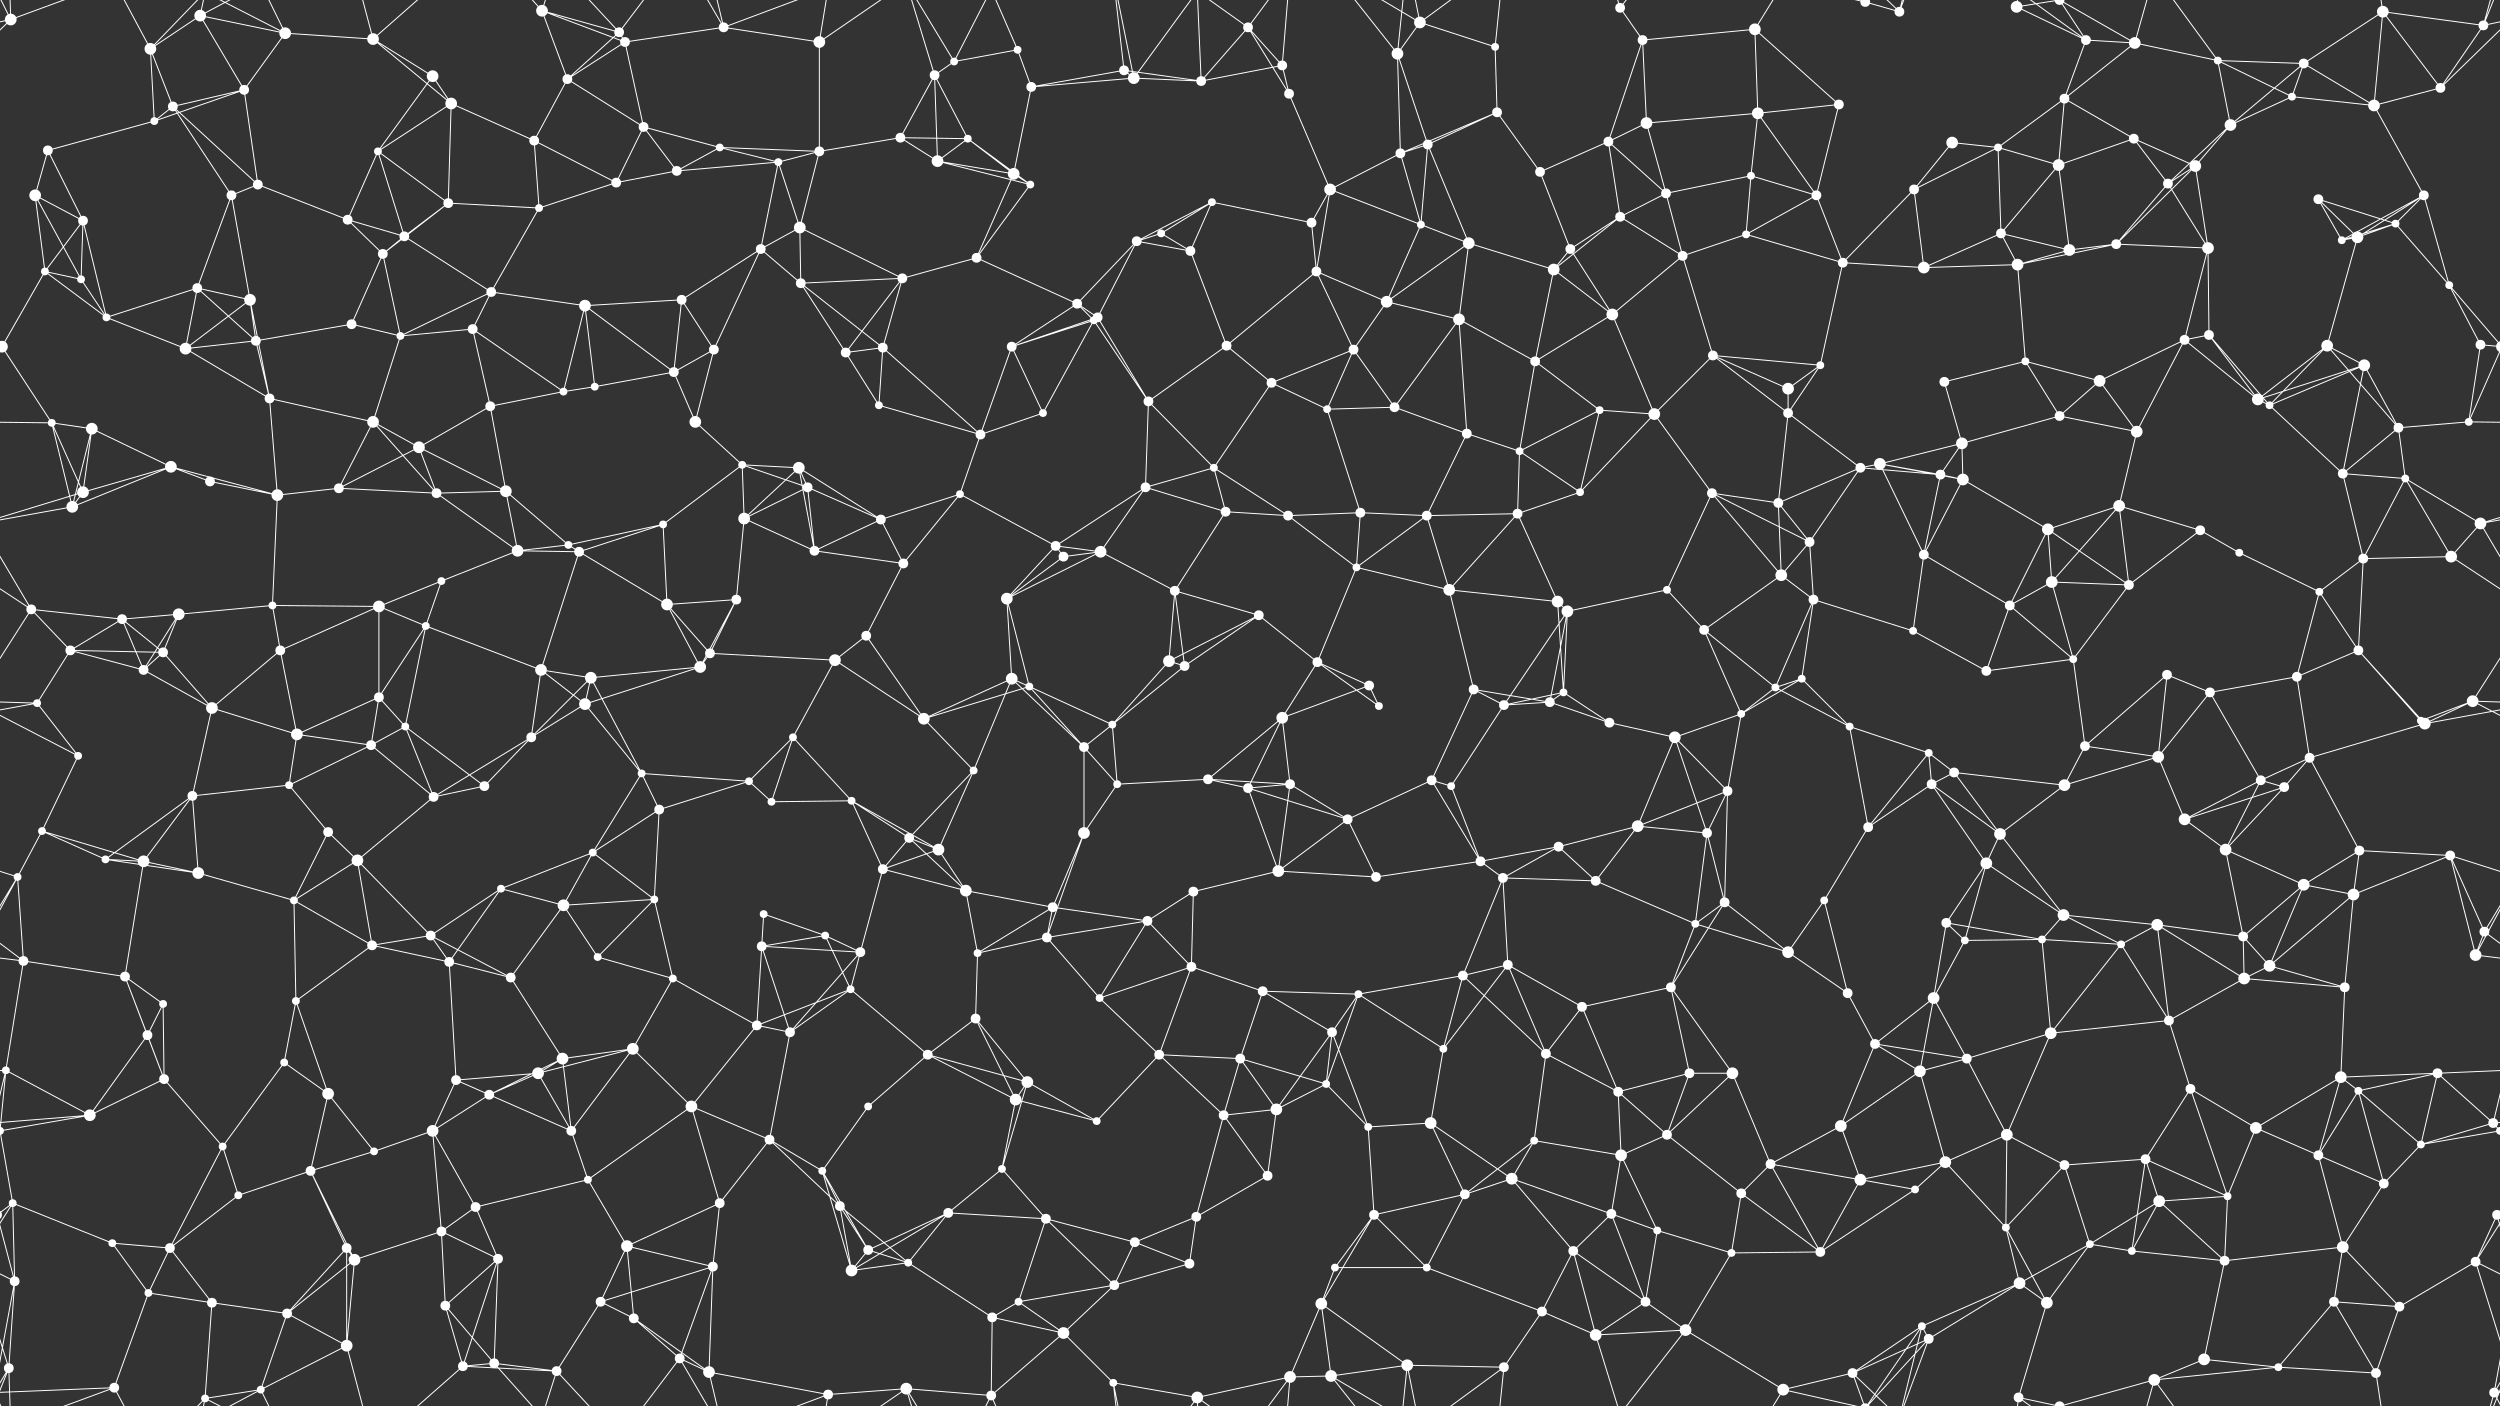 <svg xmlns="http://www.w3.org/2000/svg" width="2560" height="1440" fill="#fff"><rect width="100%" height="100%" fill="#333333" stroke="none"/><circle cx="11" cy="20" r="6"/><circle cx="154" cy="50" r="6"/><circle cx="205" cy="16" r="6"/><circle cx="292" cy="34" r="6"/><circle cx="382" cy="40" r="6"/><circle cx="443" cy="78" r="6"/><circle cx="555" cy="11" r="6"/><circle cx="634" cy="33" r="5"/><circle cx="640" cy="43" r="5"/><circle cx="741" cy="28" r="5"/><circle cx="839" cy="43" r="6"/><circle cx="957" cy="77" r="5"/><circle cx="977" cy="63" r="4"/><circle cx="1042" cy="51" r="4"/><circle cx="1151" cy="72" r="5"/><circle cx="1278" cy="28" r="5"/><circle cx="1313" cy="67" r="5"/><circle cx="1431" cy="55" r="6"/><circle cx="1454" cy="23" r="6"/><circle cx="1531" cy="48" r="4"/><circle cx="1659" cy="8" r="5"/><circle cx="1682" cy="41" r="5"/><circle cx="1797" cy="30" r="6"/><circle cx="1910" cy="2" r="5"/><circle cx="1910" cy="1442" r="5"/><circle cx="1945" cy="12" r="5"/><circle cx="2065" cy="7" r="6"/><circle cx="2136" cy="41" r="5"/><circle cx="2186" cy="44" r="6"/><circle cx="2271" cy="62" r="4"/><circle cx="2359" cy="65" r="5"/><circle cx="2440" cy="12" r="6"/><circle cx="2543" cy="26" r="5"/><circle cx="49" cy="154" r="5"/><circle cx="158" cy="124" r="4"/><circle cx="177" cy="109" r="5"/><circle cx="250" cy="92" r="5"/><circle cx="387" cy="155" r="4"/><circle cx="462" cy="106" r="6"/><circle cx="547" cy="144" r="5"/><circle cx="581" cy="81" r="5"/><circle cx="659" cy="130" r="5"/><circle cx="737" cy="151" r="4"/><circle cx="839" cy="155" r="5"/><circle cx="922" cy="141" r="5"/><circle cx="991" cy="142" r="4"/><circle cx="1056" cy="89" r="5"/><circle cx="1161" cy="80" r="6"/><circle cx="1230" cy="83" r="5"/><circle cx="1320" cy="96" r="5"/><circle cx="1434" cy="157" r="5"/><circle cx="1462" cy="148" r="5"/><circle cx="1533" cy="115" r="5"/><circle cx="1647" cy="145" r="5"/><circle cx="1686" cy="126" r="6"/><circle cx="1800" cy="116" r="6"/><circle cx="1883" cy="107" r="5"/><circle cx="1999" cy="146" r="6"/><circle cx="2046" cy="151" r="4"/><circle cx="2114" cy="101" r="5"/><circle cx="2185" cy="142" r="5"/><circle cx="2284" cy="128" r="6"/><circle cx="2347" cy="99" r="4"/><circle cx="2431" cy="108" r="6"/><circle cx="2499" cy="90" r="5"/><circle cx="36" cy="200" r="6"/><circle cx="85" cy="226" r="5"/><circle cx="237" cy="200" r="5"/><circle cx="264" cy="189" r="5"/><circle cx="356" cy="225" r="5"/><circle cx="459" cy="208" r="5"/><circle cx="552" cy="213" r="4"/><circle cx="631" cy="187" r="5"/><circle cx="693" cy="175" r="5"/><circle cx="797" cy="166" r="4"/><circle cx="819" cy="233" r="6"/><circle cx="960" cy="165" r="6"/><circle cx="1038" cy="178" r="6"/><circle cx="1055" cy="189" r="4"/><circle cx="1189" cy="239" r="4"/><circle cx="1241" cy="207" r="4"/><circle cx="1343" cy="228" r="5"/><circle cx="1362" cy="194" r="6"/><circle cx="1455" cy="230" r="4"/><circle cx="1577" cy="176" r="5"/><circle cx="1659" cy="222" r="5"/><circle cx="1706" cy="198" r="5"/><circle cx="1793" cy="180" r="4"/><circle cx="1860" cy="200" r="5"/><circle cx="1960" cy="194" r="5"/><circle cx="2049" cy="239" r="5"/><circle cx="2108" cy="169" r="6"/><circle cx="2220" cy="188" r="5"/><circle cx="2248" cy="170" r="6"/><circle cx="2374" cy="204" r="5"/><circle cx="2453" cy="229" r="4"/><circle cx="2482" cy="200" r="5"/><circle cx="46" cy="278" r="4"/><circle cx="83" cy="286" r="4"/><circle cx="202" cy="295" r="5"/><circle cx="256" cy="307" r="6"/><circle cx="392" cy="260" r="5"/><circle cx="414" cy="242" r="5"/><circle cx="503" cy="299" r="5"/><circle cx="599" cy="313" r="6"/><circle cx="698" cy="307" r="5"/><circle cx="779" cy="255" r="5"/><circle cx="820" cy="290" r="5"/><circle cx="924" cy="285" r="5"/><circle cx="1000" cy="264" r="5"/><circle cx="1103" cy="311" r="5"/><circle cx="1164" cy="247" r="5"/><circle cx="1219" cy="257" r="5"/><circle cx="1348" cy="278" r="5"/><circle cx="1420" cy="309" r="6"/><circle cx="1504" cy="249" r="6"/><circle cx="1591" cy="276" r="6"/><circle cx="1608" cy="255" r="5"/><circle cx="1723" cy="262" r="5"/><circle cx="1788" cy="240" r="4"/><circle cx="1887" cy="269" r="5"/><circle cx="1970" cy="274" r="6"/><circle cx="2066" cy="271" r="6"/><circle cx="2119" cy="256" r="6"/><circle cx="2167" cy="250" r="5"/><circle cx="2261" cy="254" r="6"/><circle cx="2398" cy="246" r="4"/><circle cx="2414" cy="243" r="6"/><circle cx="2508" cy="292" r="4"/><circle cx="2" cy="355" r="6"/><circle cx="2562" cy="355" r="6"/><circle cx="109" cy="325" r="4"/><circle cx="190" cy="357" r="6"/><circle cx="262" cy="349" r="5"/><circle cx="360" cy="332" r="5"/><circle cx="410" cy="344" r="4"/><circle cx="484" cy="337" r="5"/><circle cx="609" cy="396" r="4"/><circle cx="690" cy="381" r="5"/><circle cx="731" cy="358" r="5"/><circle cx="866" cy="361" r="5"/><circle cx="904" cy="356" r="5"/><circle cx="1036" cy="355" r="5"/><circle cx="1120" cy="328" r="4"/><circle cx="1124" cy="325" r="5"/><circle cx="1256" cy="354" r="5"/><circle cx="1302" cy="392" r="5"/><circle cx="1386" cy="358" r="5"/><circle cx="1494" cy="327" r="6"/><circle cx="1572" cy="370" r="5"/><circle cx="1651" cy="322" r="6"/><circle cx="1754" cy="364" r="5"/><circle cx="1831" cy="398" r="6"/><circle cx="1864" cy="374" r="4"/><circle cx="1991" cy="391" r="5"/><circle cx="2074" cy="370" r="4"/><circle cx="2150" cy="390" r="6"/><circle cx="2237" cy="348" r="5"/><circle cx="2262" cy="343" r="5"/><circle cx="2383" cy="354" r="6"/><circle cx="2421" cy="374" r="6"/><circle cx="2540" cy="353" r="5"/><circle cx="53" cy="433" r="4"/><circle cx="94" cy="439" r="6"/><circle cx="175" cy="478" r="6"/><circle cx="276" cy="408" r="5"/><circle cx="382" cy="432" r="6"/><circle cx="429" cy="458" r="6"/><circle cx="502" cy="416" r="5"/><circle cx="577" cy="401" r="4"/><circle cx="712" cy="432" r="6"/><circle cx="760" cy="476" r="4"/><circle cx="818" cy="479" r="6"/><circle cx="900" cy="415" r="4"/><circle cx="1004" cy="445" r="5"/><circle cx="1068" cy="423" r="4"/><circle cx="1176" cy="411" r="5"/><circle cx="1243" cy="479" r="4"/><circle cx="1359" cy="419" r="4"/><circle cx="1428" cy="417" r="5"/><circle cx="1502" cy="444" r="5"/><circle cx="1556" cy="462" r="4"/><circle cx="1638" cy="420" r="4"/><circle cx="1694" cy="424" r="6"/><circle cx="1831" cy="423" r="5"/><circle cx="1905" cy="479" r="5"/><circle cx="1925" cy="475" r="6"/><circle cx="2009" cy="454" r="6"/><circle cx="2109" cy="426" r="5"/><circle cx="2188" cy="442" r="6"/><circle cx="2312" cy="409" r="6"/><circle cx="2324" cy="415" r="4"/><circle cx="2456" cy="438" r="5"/><circle cx="2528" cy="432" r="4"/><circle cx="74" cy="519" r="6"/><circle cx="85" cy="504" r="6"/><circle cx="215" cy="493" r="5"/><circle cx="284" cy="507" r="6"/><circle cx="347" cy="500" r="5"/><circle cx="447" cy="505" r="5"/><circle cx="518" cy="503" r="6"/><circle cx="582" cy="558" r="4"/><circle cx="679" cy="537" r="4"/><circle cx="762" cy="531" r="6"/><circle cx="827" cy="499" r="5"/><circle cx="902" cy="532" r="5"/><circle cx="983" cy="506" r="4"/><circle cx="1081" cy="559" r="5"/><circle cx="1173" cy="499" r="5"/><circle cx="1255" cy="524" r="5"/><circle cx="1319" cy="528" r="5"/><circle cx="1393" cy="525" r="5"/><circle cx="1461" cy="528" r="5"/><circle cx="1554" cy="526" r="5"/><circle cx="1618" cy="504" r="4"/><circle cx="1753" cy="505" r="5"/><circle cx="1821" cy="515" r="5"/><circle cx="1853" cy="555" r="5"/><circle cx="1987" cy="486" r="5"/><circle cx="2010" cy="491" r="6"/><circle cx="2097" cy="542" r="6"/><circle cx="2170" cy="518" r="6"/><circle cx="2253" cy="543" r="5"/><circle cx="2399" cy="485" r="5"/><circle cx="2463" cy="490" r="4"/><circle cx="2540" cy="536" r="6"/><circle cx="32" cy="624" r="5"/><circle cx="125" cy="634" r="5"/><circle cx="183" cy="629" r="6"/><circle cx="279" cy="620" r="4"/><circle cx="388" cy="621" r="6"/><circle cx="452" cy="595" r="4"/><circle cx="530" cy="564" r="6"/><circle cx="593" cy="565" r="5"/><circle cx="683" cy="619" r="6"/><circle cx="754" cy="614" r="5"/><circle cx="834" cy="564" r="5"/><circle cx="925" cy="577" r="5"/><circle cx="1031" cy="613" r="6"/><circle cx="1089" cy="570" r="5"/><circle cx="1127" cy="565" r="6"/><circle cx="1203" cy="605" r="5"/><circle cx="1289" cy="630" r="5"/><circle cx="1389" cy="581" r="4"/><circle cx="1484" cy="604" r="6"/><circle cx="1595" cy="616" r="6"/><circle cx="1605" cy="626" r="6"/><circle cx="1707" cy="604" r="4"/><circle cx="1824" cy="589" r="6"/><circle cx="1857" cy="614" r="5"/><circle cx="1970" cy="568" r="5"/><circle cx="2058" cy="620" r="5"/><circle cx="2101" cy="596" r="6"/><circle cx="2180" cy="599" r="5"/><circle cx="2293" cy="566" r="4"/><circle cx="2375" cy="606" r="4"/><circle cx="2420" cy="572" r="5"/><circle cx="2510" cy="570" r="6"/><circle cx="72" cy="666" r="5"/><circle cx="147" cy="686" r="5"/><circle cx="167" cy="668" r="5"/><circle cx="287" cy="666" r="5"/><circle cx="388" cy="714" r="5"/><circle cx="436" cy="641" r="4"/><circle cx="554" cy="686" r="6"/><circle cx="605" cy="694" r="6"/><circle cx="717" cy="683" r="6"/><circle cx="727" cy="669" r="5"/><circle cx="855" cy="676" r="6"/><circle cx="887" cy="651" r="5"/><circle cx="1036" cy="695" r="6"/><circle cx="1054" cy="703" r="4"/><circle cx="1197" cy="677" r="6"/><circle cx="1213" cy="682" r="5"/><circle cx="1349" cy="678" r="5"/><circle cx="1402" cy="702" r="5"/><circle cx="1509" cy="706" r="5"/><circle cx="1587" cy="719" r="5"/><circle cx="1601" cy="709" r="4"/><circle cx="1745" cy="645" r="5"/><circle cx="1818" cy="704" r="4"/><circle cx="1845" cy="695" r="4"/><circle cx="1959" cy="646" r="4"/><circle cx="2034" cy="687" r="5"/><circle cx="2123" cy="675" r="4"/><circle cx="2219" cy="691" r="5"/><circle cx="2263" cy="709" r="5"/><circle cx="2352" cy="693" r="5"/><circle cx="2415" cy="666" r="5"/><circle cx="2532" cy="718" r="6"/><circle cx="38" cy="720" r="4"/><circle cx="80" cy="774" r="4"/><circle cx="217" cy="725" r="6"/><circle cx="304" cy="752" r="6"/><circle cx="380" cy="763" r="5"/><circle cx="415" cy="744" r="4"/><circle cx="544" cy="755" r="5"/><circle cx="599" cy="721" r="6"/><circle cx="657" cy="792" r="4"/><circle cx="767" cy="800" r="4"/><circle cx="812" cy="755" r="4"/><circle cx="946" cy="736" r="6"/><circle cx="997" cy="789" r="4"/><circle cx="1110" cy="765" r="5"/><circle cx="1139" cy="742" r="4"/><circle cx="1237" cy="798" r="5"/><circle cx="1313" cy="735" r="6"/><circle cx="1412" cy="723" r="4"/><circle cx="1466" cy="799" r="5"/><circle cx="1540" cy="722" r="5"/><circle cx="1648" cy="740" r="5"/><circle cx="1715" cy="755" r="6"/><circle cx="1783" cy="731" r="4"/><circle cx="1894" cy="744" r="4"/><circle cx="1975" cy="771" r="4"/><circle cx="2001" cy="791" r="5"/><circle cx="2135" cy="764" r="5"/><circle cx="2210" cy="775" r="6"/><circle cx="2315" cy="799" r="5"/><circle cx="2365" cy="776" r="5"/><circle cx="2479" cy="738" r="4"/><circle cx="2483" cy="741" r="6"/><circle cx="43" cy="851" r="4"/><circle cx="108" cy="880" r="4"/><circle cx="197" cy="815" r="5"/><circle cx="296" cy="804" r="4"/><circle cx="336" cy="852" r="5"/><circle cx="444" cy="816" r="5"/><circle cx="496" cy="805" r="5"/><circle cx="607" cy="873" r="4"/><circle cx="675" cy="829" r="5"/><circle cx="790" cy="821" r="4"/><circle cx="872" cy="820" r="4"/><circle cx="931" cy="858" r="5"/><circle cx="961" cy="870" r="6"/><circle cx="1110" cy="853" r="6"/><circle cx="1144" cy="803" r="4"/><circle cx="1278" cy="807" r="5"/><circle cx="1321" cy="803" r="5"/><circle cx="1380" cy="839" r="5"/><circle cx="1486" cy="805" r="4"/><circle cx="1596" cy="867" r="5"/><circle cx="1677" cy="846" r="6"/><circle cx="1748" cy="853" r="5"/><circle cx="1769" cy="810" r="5"/><circle cx="1913" cy="847" r="5"/><circle cx="1978" cy="803" r="5"/><circle cx="2048" cy="854" r="6"/><circle cx="2114" cy="804" r="6"/><circle cx="2237" cy="839" r="6"/><circle cx="2279" cy="870" r="6"/><circle cx="2339" cy="806" r="5"/><circle cx="2416" cy="871" r="5"/><circle cx="2509" cy="876" r="5"/><circle cx="18" cy="898" r="4"/><circle cx="147" cy="882" r="6"/><circle cx="203" cy="894" r="6"/><circle cx="301" cy="922" r="4"/><circle cx="366" cy="881" r="6"/><circle cx="441" cy="958" r="5"/><circle cx="513" cy="910" r="4"/><circle cx="577" cy="927" r="6"/><circle cx="670" cy="921" r="4"/><circle cx="782" cy="936" r="4"/><circle cx="845" cy="958" r="4"/><circle cx="904" cy="890" r="5"/><circle cx="989" cy="912" r="6"/><circle cx="1078" cy="929" r="5"/><circle cx="1175" cy="943" r="5"/><circle cx="1222" cy="913" r="5"/><circle cx="1309" cy="892" r="6"/><circle cx="1409" cy="898" r="5"/><circle cx="1516" cy="882" r="5"/><circle cx="1539" cy="899" r="5"/><circle cx="1634" cy="902" r="5"/><circle cx="1736" cy="946" r="4"/><circle cx="1766" cy="924" r="5"/><circle cx="1868" cy="922" r="4"/><circle cx="1993" cy="945" r="5"/><circle cx="2034" cy="884" r="6"/><circle cx="2113" cy="937" r="6"/><circle cx="2209" cy="947" r="6"/><circle cx="2297" cy="959" r="5"/><circle cx="2359" cy="906" r="6"/><circle cx="2410" cy="916" r="6"/><circle cx="2544" cy="954" r="5"/><circle cx="24" cy="984" r="5"/><circle cx="128" cy="1000" r="5"/><circle cx="167" cy="1028" r="4"/><circle cx="303" cy="1025" r="4"/><circle cx="381" cy="968" r="5"/><circle cx="460" cy="985" r="5"/><circle cx="523" cy="1001" r="5"/><circle cx="612" cy="980" r="4"/><circle cx="689" cy="1002" r="4"/><circle cx="780" cy="969" r="5"/><circle cx="871" cy="1013" r="4"/><circle cx="881" cy="975" r="5"/><circle cx="1001" cy="976" r="4"/><circle cx="1072" cy="960" r="5"/><circle cx="1126" cy="1022" r="4"/><circle cx="1220" cy="990" r="5"/><circle cx="1293" cy="1015" r="5"/><circle cx="1391" cy="1018" r="4"/><circle cx="1498" cy="999" r="5"/><circle cx="1544" cy="988" r="5"/><circle cx="1620" cy="1031" r="5"/><circle cx="1711" cy="1011" r="5"/><circle cx="1831" cy="975" r="6"/><circle cx="1892" cy="1017" r="5"/><circle cx="1980" cy="1022" r="6"/><circle cx="2012" cy="963" r="4"/><circle cx="2091" cy="962" r="4"/><circle cx="2172" cy="967" r="4"/><circle cx="2298" cy="1002" r="6"/><circle cx="2324" cy="989" r="6"/><circle cx="2401" cy="1011" r="5"/><circle cx="2535" cy="978" r="6"/><circle cx="6" cy="1096" r="4"/><circle cx="151" cy="1060" r="5"/><circle cx="168" cy="1105" r="5"/><circle cx="291" cy="1088" r="4"/><circle cx="336" cy="1120" r="6"/><circle cx="467" cy="1106" r="5"/><circle cx="551" cy="1099" r="6"/><circle cx="576" cy="1084" r="6"/><circle cx="648" cy="1074" r="6"/><circle cx="775" cy="1050" r="5"/><circle cx="809" cy="1057" r="5"/><circle cx="950" cy="1080" r="5"/><circle cx="999" cy="1043" r="5"/><circle cx="1052" cy="1108" r="6"/><circle cx="1187" cy="1080" r="5"/><circle cx="1270" cy="1084" r="5"/><circle cx="1358" cy="1110" r="4"/><circle cx="1364" cy="1057" r="5"/><circle cx="1478" cy="1074" r="4"/><circle cx="1583" cy="1079" r="5"/><circle cx="1657" cy="1118" r="5"/><circle cx="1730" cy="1099" r="5"/><circle cx="1774" cy="1099" r="6"/><circle cx="1920" cy="1069" r="5"/><circle cx="1966" cy="1097" r="6"/><circle cx="2014" cy="1084" r="5"/><circle cx="2100" cy="1058" r="6"/><circle cx="2221" cy="1045" r="5"/><circle cx="2243" cy="1115" r="5"/><circle cx="2397" cy="1103" r="6"/><circle cx="2415" cy="1117" r="4"/><circle cx="2496" cy="1099" r="5"/><circle cx="0" cy="1158" r="4"/><circle cx="2560" cy="1158" r="4"/><circle cx="92" cy="1142" r="6"/><circle cx="228" cy="1174" r="4"/><circle cx="318" cy="1199" r="5"/><circle cx="383" cy="1179" r="4"/><circle cx="443" cy="1158" r="6"/><circle cx="501" cy="1121" r="5"/><circle cx="585" cy="1158" r="5"/><circle cx="708" cy="1133" r="6"/><circle cx="788" cy="1167" r="5"/><circle cx="842" cy="1199" r="4"/><circle cx="889" cy="1133" r="4"/><circle cx="1026" cy="1197" r="4"/><circle cx="1040" cy="1126" r="6"/><circle cx="1123" cy="1148" r="4"/><circle cx="1253" cy="1142" r="5"/><circle cx="1307" cy="1136" r="6"/><circle cx="1401" cy="1154" r="4"/><circle cx="1465" cy="1150" r="6"/><circle cx="1571" cy="1168" r="4"/><circle cx="1660" cy="1183" r="6"/><circle cx="1707" cy="1162" r="5"/><circle cx="1813" cy="1192" r="5"/><circle cx="1885" cy="1153" r="6"/><circle cx="1992" cy="1190" r="6"/><circle cx="2055" cy="1162" r="6"/><circle cx="2114" cy="1193" r="5"/><circle cx="2197" cy="1187" r="5"/><circle cx="2310" cy="1155" r="6"/><circle cx="2374" cy="1183" r="5"/><circle cx="2479" cy="1172" r="4"/><circle cx="2553" cy="1150" r="5"/><circle cx="13" cy="1232" r="4"/><circle cx="115" cy="1273" r="4"/><circle cx="174" cy="1278" r="5"/><circle cx="244" cy="1224" r="4"/><circle cx="355" cy="1278" r="5"/><circle cx="452" cy="1261" r="5"/><circle cx="487" cy="1236" r="5"/><circle cx="602" cy="1208" r="4"/><circle cx="642" cy="1276" r="6"/><circle cx="737" cy="1232" r="5"/><circle cx="860" cy="1235" r="5"/><circle cx="889" cy="1280" r="5"/><circle cx="971" cy="1242" r="5"/><circle cx="1071" cy="1248" r="5"/><circle cx="1162" cy="1272" r="5"/><circle cx="1225" cy="1246" r="5"/><circle cx="1298" cy="1204" r="5"/><circle cx="1407" cy="1244" r="5"/><circle cx="1500" cy="1223" r="5"/><circle cx="1548" cy="1207" r="6"/><circle cx="1650" cy="1243" r="5"/><circle cx="1697" cy="1260" r="4"/><circle cx="1783" cy="1222" r="5"/><circle cx="1905" cy="1208" r="6"/><circle cx="1961" cy="1218" r="4"/><circle cx="2054" cy="1257" r="4"/><circle cx="2140" cy="1274" r="4"/><circle cx="2211" cy="1230" r="6"/><circle cx="2281" cy="1225" r="4"/><circle cx="2399" cy="1277" r="6"/><circle cx="2441" cy="1212" r="5"/><circle cx="2557" cy="1244" r="5"/><circle cx="-3" cy="1244" r="5"/><circle cx="15" cy="1312" r="5"/><circle cx="152" cy="1324" r="4"/><circle cx="217" cy="1334" r="5"/><circle cx="294" cy="1345" r="5"/><circle cx="363" cy="1290" r="6"/><circle cx="456" cy="1337" r="5"/><circle cx="510" cy="1289" r="5"/><circle cx="615" cy="1333" r="5"/><circle cx="649" cy="1350" r="5"/><circle cx="730" cy="1297" r="5"/><circle cx="872" cy="1301" r="6"/><circle cx="930" cy="1293" r="4"/><circle cx="1016" cy="1349" r="5"/><circle cx="1043" cy="1333" r="4"/><circle cx="1141" cy="1316" r="5"/><circle cx="1218" cy="1294" r="5"/><circle cx="1353" cy="1335" r="6"/><circle cx="1367" cy="1298" r="4"/><circle cx="1461" cy="1298" r="4"/><circle cx="1579" cy="1343" r="5"/><circle cx="1611" cy="1281" r="5"/><circle cx="1685" cy="1333" r="5"/><circle cx="1773" cy="1283" r="4"/><circle cx="1864" cy="1282" r="5"/><circle cx="1968" cy="1358" r="4"/><circle cx="2068" cy="1314" r="6"/><circle cx="2096" cy="1334" r="6"/><circle cx="2183" cy="1281" r="4"/><circle cx="2278" cy="1291" r="5"/><circle cx="2390" cy="1333" r="5"/><circle cx="2457" cy="1338" r="5"/><circle cx="2535" cy="1292" r="5"/><circle cx="9" cy="1401" r="5"/><circle cx="117" cy="1421" r="5"/><circle cx="210" cy="1432" r="4"/><circle cx="267" cy="1423" r="4"/><circle cx="355" cy="1378" r="6"/><circle cx="474" cy="1399" r="5"/><circle cx="506" cy="1396" r="5"/><circle cx="570" cy="1404" r="5"/><circle cx="696" cy="1391" r="5"/><circle cx="726" cy="1405" r="6"/><circle cx="848" cy="1428" r="5"/><circle cx="928" cy="1422" r="6"/><circle cx="1015" cy="1429" r="5"/><circle cx="1089" cy="1365" r="6"/><circle cx="1140" cy="1416" r="4"/><circle cx="1226" cy="1431" r="6"/><circle cx="1321" cy="1410" r="6"/><circle cx="1363" cy="1409" r="6"/><circle cx="1441" cy="1398" r="6"/><circle cx="1540" cy="1400" r="5"/><circle cx="1634" cy="1367" r="6"/><circle cx="1726" cy="1362" r="6"/><circle cx="1826" cy="1423" r="6"/><circle cx="1897" cy="1406" r="5"/><circle cx="1975" cy="1371" r="5"/><circle cx="2067" cy="1431" r="5"/><circle cx="2109" cy="1440" r="5"/><circle cx="2109" cy="-0" r="5"/><circle cx="2206" cy="1413" r="6"/><circle cx="2257" cy="1392" r="6"/><circle cx="2333" cy="1400" r="4"/><circle cx="2433" cy="1406" r="5"/><circle cx="2554" cy="1426" r="5"/><path stroke="#fff" d="M11 20L-17 26M11 20L-61 90M11 20L9 -39M11 20L117 -19M11 20L-6 -14M2571 20L2543 26M2571 20L2499 90M2571 20L2554 -14M11 1460L9 1401M11 1460L117 1421M11 1460L-6 1426M2571 1460L2554 1426M154 50L205 16M154 50L158 124M154 50L177 109M154 50L117 -19M154 50L210 -8M154 1490L117 1421M154 1490L210 1432M205 16L292 34M205 16L250 92M205 16L210 -8M205 16L267 -17M205 1456L210 1432M205 1456L267 1423M292 34L382 40M292 34L250 92M292 34L210 -8M292 34L267 -17M292 1474L210 1432M292 1474L267 1423M382 40L443 78M382 40L462 106M382 40L355 -62M382 40L474 -41M382 1480L355 1378M382 1480L474 1399M443 78L387 155M443 78L462 106M555 11L634 33M555 11L640 43M555 11L581 81M555 11L506 -44M555 11L570 -36M555 1451L506 1396M555 1451L570 1404M634 33L640 43M634 33L581 81M634 33L570 -36M634 33L696 -49M634 1473L570 1404M634 1473L696 1391M640 43L741 28M640 43L581 81M640 43L659 130M741 28L839 43M741 28L696 -49M741 28L726 -35M741 28L848 -12M741 1468L696 1391M741 1468L726 1405M741 1468L848 1428M839 43L839 155M839 43L848 -12M839 43L928 -18M839 1483L848 1428M839 1483L928 1422M957 77L977 63M957 77L922 141M957 77L991 142M957 77L960 165M957 77L928 -18M957 1517L928 1422M977 63L1042 51M977 63L928 -18M977 63L1015 -11M977 1503L928 1422M977 1503L1015 1429M1042 51L1056 89M1042 51L1015 -11M1042 1491L1015 1429M1151 72L1056 89M1151 72L1161 80M1151 72L1230 83M1151 72L1140 -24M1151 1512L1140 1416M1278 28L1313 67M1278 28L1230 83M1278 28L1320 96M1278 28L1226 -9M1278 28L1321 -30M1278 1468L1226 1431M1278 1468L1321 1410M1313 67L1230 83M1313 67L1320 96M1313 67L1321 -30M1313 1507L1321 1410M1431 55L1454 23M1431 55L1434 157M1431 55L1462 148M1431 55L1363 -31M1431 55L1441 -42M1431 1495L1363 1409M1431 1495L1441 1398M1454 23L1531 48M1454 23L1363 -31M1454 23L1441 -42M1454 23L1540 -40M1454 1463L1363 1409M1454 1463L1441 1398M1454 1463L1540 1400M1531 48L1533 115M1531 48L1540 -40M1531 1488L1540 1400M1659 8L1682 41M1659 8L1634 -73M1659 8L1726 -78M1659 1448L1634 1367M1659 1448L1726 1362M1682 41L1797 30M1682 41L1647 145M1682 41L1686 126M1797 30L1800 116M1797 30L1883 107M1797 30L1826 -17M1797 1470L1826 1423M1910 2L1945 12M1910 2L1968 -82M1910 2L1826 -17M1910 2L1897 -34M1910 2L1975 -69M1910 1442L1968 1358M1910 1442L1826 1423M1910 1442L1897 1406M1910 1442L1975 1371M1945 12L1968 -82M1945 12L1897 -34M1945 12L1975 -69M1945 1452L1968 1358M1945 1452L1897 1406M1945 1452L1975 1371M2065 7L2136 41M2065 7L2067 -9M2065 7L2109 -0M2065 1447L2067 1431M2065 1447L2109 1440M2136 41L2186 44M2136 41L2114 101M2136 41L2067 -9M2136 41L2109 -0M2136 1481L2067 1431M2136 1481L2109 1440M2186 44L2271 62M2186 44L2114 101M2186 44L2109 -0M2186 44L2206 -27M2186 1484L2109 1440M2186 1484L2206 1413M2271 62L2359 65M2271 62L2284 128M2271 62L2347 99M2271 62L2206 -27M2271 1502L2206 1413M2359 65L2440 12M2359 65L2284 128M2359 65L2347 99M2359 65L2431 108M2440 12L2543 26M2440 12L2431 108M2440 12L2499 90M2440 12L2433 -34M2440 1452L2433 1406M2543 26L2499 90M2543 26L2569 -39M2543 26L2554 -14M-17 26L9 -39M-17 1466L9 1401M2543 1466L2569 1401M2543 1466L2554 1426M49 154L158 124M49 154L36 200M49 154L85 226M158 124L177 109M158 124L250 92M177 109L250 92M177 109L237 200M177 109L264 189M250 92L264 189M387 155L462 106M387 155L356 225M387 155L459 208M387 155L414 242M462 106L547 144M462 106L459 208M547 144L581 81M547 144L552 213M547 144L631 187M581 81L659 130M659 130L737 151M659 130L631 187M659 130L693 175M737 151L839 155M737 151L693 175M737 151L797 166M839 155L922 141M839 155L797 166M839 155L819 233M922 141L991 142M922 141L960 165M991 142L960 165M991 142L1038 178M991 142L1055 189M1056 89L1161 80M1056 89L1038 178M1161 80L1230 83M1161 80L1140 -24M1161 80L1226 -9M1161 1520L1140 1416M1161 1520L1226 1431M1230 83L1226 -9M1230 1523L1226 1431M1320 96L1362 194M1434 157L1462 148M1434 157L1533 115M1434 157L1362 194M1434 157L1455 230M1462 148L1533 115M1462 148L1455 230M1462 148L1504 249M1533 115L1577 176M1647 145L1686 126M1647 145L1577 176M1647 145L1659 222M1647 145L1706 198M1686 126L1800 116M1686 126L1706 198M1800 116L1883 107M1800 116L1793 180M1800 116L1860 200M1883 107L1860 200M1999 146L2046 151M1999 146L1960 194M2046 151L2114 101M2046 151L1960 194M2046 151L2049 239M2046 151L2108 169M2114 101L2185 142M2114 101L2108 169M2185 142L2108 169M2185 142L2220 188M2185 142L2248 170M2284 128L2347 99M2284 128L2220 188M2284 128L2248 170M2347 99L2431 108M2431 108L2499 90M2431 108L2482 200M36 200L85 226M36 200L46 278M36 200L83 286M85 226L46 278M85 226L83 286M85 226L109 325M237 200L264 189M237 200L202 295M237 200L256 307M264 189L356 225M356 225L392 260M356 225L414 242M459 208L552 213M459 208L392 260M459 208L414 242M552 213L631 187M552 213L503 299M631 187L693 175M693 175L797 166M797 166L819 233M797 166L779 255M819 233L779 255M819 233L820 290M819 233L924 285M960 165L1038 178M960 165L1055 189M1038 178L1055 189M1038 178L1000 264M1055 189L1000 264M1189 239L1241 207M1189 239L1164 247M1189 239L1219 257M1241 207L1343 228M1241 207L1164 247M1241 207L1219 257M1343 228L1362 194M1343 228L1348 278M1362 194L1455 230M1362 194L1348 278M1455 230L1420 309M1455 230L1504 249M1577 176L1608 255M1659 222L1706 198M1659 222L1591 276M1659 222L1608 255M1659 222L1723 262M1706 198L1793 180M1706 198L1723 262M1793 180L1860 200M1793 180L1788 240M1860 200L1788 240M1860 200L1887 269M1960 194L1887 269M1960 194L1970 274M2049 239L2108 169M2049 239L1970 274M2049 239L2066 271M2049 239L2119 256M2108 169L2119 256M2220 188L2248 170M2220 188L2167 250M2220 188L2261 254M2248 170L2167 250M2248 170L2261 254M2374 204L2453 229M2374 204L2398 246M2374 204L2414 243M2453 229L2482 200M2453 229L2398 246M2453 229L2414 243M2453 229L2508 292M2482 200L2398 246M2482 200L2414 243M2482 200L2508 292M46 278L83 286M46 278L2 355M46 278L109 325M83 286L109 325M202 295L256 307M202 295L109 325M202 295L190 357M202 295L262 349M256 307L190 357M256 307L262 349M256 307L276 408M392 260L414 242M392 260L360 332M392 260L410 344M414 242L503 299M503 299L599 313M503 299L410 344M503 299L484 337M599 313L698 307M599 313L609 396M599 313L690 381M599 313L577 401M698 307L779 255M698 307L690 381M698 307L731 358M779 255L820 290M779 255L731 358M820 290L924 285M820 290L866 361M820 290L904 356M924 285L1000 264M924 285L866 361M924 285L904 356M1000 264L1103 311M1103 311L1164 247M1103 311L1036 355M1103 311L1120 328M1103 311L1124 325M1164 247L1219 257M1164 247L1124 325M1219 257L1256 354M1348 278L1420 309M1348 278L1256 354M1348 278L1386 358M1420 309L1504 249M1420 309L1386 358M1420 309L1494 327M1504 249L1591 276M1504 249L1494 327M1591 276L1608 255M1591 276L1572 370M1591 276L1651 322M1608 255L1651 322M1723 262L1788 240M1723 262L1651 322M1723 262L1754 364M1788 240L1887 269M1887 269L1970 274M1887 269L1864 374M1970 274L2066 271M2066 271L2119 256M2066 271L2167 250M2066 271L2074 370M2119 256L2167 250M2167 250L2261 254M2261 254L2237 348M2261 254L2262 343M2398 246L2414 243M2414 243L2383 354M2508 292L2562 355M2508 292L2540 353M-52 292L2 355M2 355L-20 353M2 355L53 433M2 355L-32 432M2562 355L2540 353M2562 355L2528 432M109 325L190 357M190 357L262 349M190 357L276 408M262 349L360 332M262 349L276 408M360 332L410 344M410 344L484 337M410 344L382 432M484 337L502 416M484 337L577 401M609 396L690 381M609 396L577 401M690 381L731 358M690 381L712 432M731 358L712 432M866 361L904 356M866 361L900 415M904 356L900 415M904 356L1004 445M1036 355L1120 328M1036 355L1124 325M1036 355L1004 445M1036 355L1068 423M1120 328L1124 325M1120 328L1068 423M1120 328L1176 411M1124 325L1176 411M1256 354L1302 392M1256 354L1176 411M1302 392L1386 358M1302 392L1243 479M1302 392L1359 419M1386 358L1359 419M1386 358L1428 417M1494 327L1572 370M1494 327L1428 417M1494 327L1502 444M1572 370L1651 322M1572 370L1556 462M1572 370L1638 420M1651 322L1694 424M1754 364L1831 398M1754 364L1864 374M1754 364L1694 424M1754 364L1831 423M1831 398L1864 374M1831 398L1831 423M1864 374L1831 423M1991 391L2074 370M1991 391L2009 454M2074 370L2150 390M2074 370L2109 426M2150 390L2237 348M2150 390L2109 426M2150 390L2188 442M2237 348L2262 343M2237 348L2188 442M2237 348L2312 409M2262 343L2312 409M2262 343L2324 415M2383 354L2421 374M2383 354L2312 409M2383 354L2324 415M2383 354L2456 438M2421 374L2312 409M2421 374L2324 415M2421 374L2456 438M2421 374L2399 485M2540 353L2528 432M53 433L94 439M53 433L-32 432M53 433L74 519M53 433L85 504M2613 433L2528 432M94 439L175 478M94 439L74 519M94 439L85 504M175 478L74 519M175 478L85 504M175 478L215 493M175 478L284 507M276 408L382 432M276 408L284 507M382 432L429 458M382 432L347 500M382 432L447 505M429 458L502 416M429 458L347 500M429 458L447 505M429 458L518 503M502 416L577 401M502 416L518 503M712 432L760 476M760 476L818 479M760 476L679 537M760 476L762 531M760 476L827 499M818 479L762 531M818 479L827 499M818 479L902 532M818 479L834 564M900 415L1004 445M1004 445L1068 423M1004 445L983 506M1176 411L1243 479M1176 411L1173 499M1243 479L1173 499M1243 479L1255 524M1243 479L1319 528M1359 419L1428 417M1359 419L1393 525M1428 417L1502 444M1502 444L1556 462M1502 444L1461 528M1556 462L1638 420M1556 462L1554 526M1556 462L1618 504M1638 420L1694 424M1638 420L1618 504M1694 424L1618 504M1694 424L1753 505M1831 423L1905 479M1831 423L1821 515M1905 479L1925 475M1905 479L1821 515M1905 479L1853 555M1905 479L1987 486M1925 475L2009 454M1925 475L1987 486M1925 475L2010 491M1925 475L1970 568M2009 454L2109 426M2009 454L1987 486M2009 454L2010 491M2109 426L2188 442M2188 442L2170 518M2312 409L2324 415M2324 415L2399 485M2456 438L2528 432M2456 438L2399 485M2456 438L2463 490M74 519L85 504M74 519L-20 536M2634 519L2540 536M85 504L-20 536M2645 504L2540 536M215 493L284 507M284 507L347 500M284 507L279 620M347 500L447 505M447 505L518 503M447 505L530 564M518 503L582 558M518 503L530 564M582 558L679 537M582 558L530 564M582 558L593 565M679 537L593 565M679 537L683 619M762 531L827 499M762 531L754 614M762 531L834 564M827 499L902 532M827 499L834 564M902 532L983 506M902 532L834 564M902 532L925 577M983 506L1081 559M983 506L925 577M1081 559L1173 499M1081 559L1031 613M1081 559L1089 570M1081 559L1127 565M1173 499L1255 524M1173 499L1127 565M1255 524L1319 528M1255 524L1203 605M1319 528L1393 525M1319 528L1389 581M1393 525L1461 528M1393 525L1389 581M1461 528L1554 526M1461 528L1389 581M1461 528L1484 604M1554 526L1618 504M1554 526L1484 604M1554 526L1595 616M1753 505L1821 515M1753 505L1853 555M1753 505L1707 604M1753 505L1824 589M1821 515L1853 555M1821 515L1824 589M1853 555L1824 589M1853 555L1857 614M1987 486L2010 491M1987 486L1970 568M2010 491L2097 542M2010 491L1970 568M2097 542L2170 518M2097 542L2058 620M2097 542L2101 596M2097 542L2180 599M2170 518L2253 543M2170 518L2101 596M2170 518L2180 599M2253 543L2180 599M2253 543L2293 566M2399 485L2463 490M2399 485L2420 572M2463 490L2540 536M2463 490L2420 572M2463 490L2510 570M2540 536L2592 624M2540 536L2510 570M-20 536L32 624M32 624L125 634M32 624L-50 570M32 624L72 666M32 624L-28 718M2592 624L2510 570M2592 624L2532 718M125 634L183 629M125 634L72 666M125 634L147 686M125 634L167 668M183 629L279 620M183 629L147 686M183 629L167 668M279 620L388 621M279 620L287 666M388 621L452 595M388 621L287 666M388 621L388 714M388 621L436 641M452 595L530 564M452 595L436 641M530 564L593 565M593 565L683 619M593 565L554 686M683 619L754 614M683 619L717 683M683 619L727 669M754 614L717 683M754 614L727 669M834 564L925 577M925 577L887 651M1031 613L1089 570M1031 613L1127 565M1031 613L1036 695M1031 613L1054 703M1089 570L1127 565M1127 565L1203 605M1203 605L1289 630M1203 605L1197 677M1203 605L1213 682M1289 630L1197 677M1289 630L1213 682M1289 630L1349 678M1389 581L1484 604M1389 581L1349 678M1484 604L1595 616M1484 604L1509 706M1595 616L1605 626M1595 616L1601 709M1605 626L1707 604M1605 626L1587 719M1605 626L1601 709M1605 626L1540 722M1707 604L1745 645M1824 589L1857 614M1824 589L1745 645M1857 614L1818 704M1857 614L1845 695M1857 614L1959 646M1970 568L2058 620M1970 568L1959 646M2058 620L2101 596M2058 620L2034 687M2058 620L2123 675M2101 596L2180 599M2101 596L2123 675M2180 599L2123 675M2293 566L2375 606M2375 606L2420 572M2375 606L2352 693M2375 606L2415 666M2420 572L2510 570M2420 572L2415 666M72 666L147 686M72 666L167 668M72 666L38 720M147 686L167 668M147 686L217 725M167 668L217 725M287 666L217 725M287 666L304 752M388 714L436 641M388 714L304 752M388 714L380 763M388 714L415 744M436 641L554 686M436 641L415 744M554 686L605 694M554 686L544 755M554 686L599 721M605 694L717 683M605 694L544 755M605 694L599 721M605 694L657 792M717 683L727 669M717 683L599 721M727 669L855 676M855 676L887 651M855 676L812 755M855 676L946 736M887 651L946 736M1036 695L1054 703M1036 695L946 736M1036 695L997 789M1036 695L1110 765M1054 703L946 736M1054 703L1110 765M1054 703L1139 742M1197 677L1213 682M1197 677L1139 742M1213 682L1139 742M1349 678L1402 702M1349 678L1313 735M1349 678L1412 723M1402 702L1313 735M1402 702L1412 723M1509 706L1587 719M1509 706L1466 799M1509 706L1540 722M1587 719L1601 709M1587 719L1540 722M1587 719L1648 740M1601 709L1540 722M1601 709L1648 740M1745 645L1818 704M1745 645L1783 731M1818 704L1845 695M1818 704L1783 731M1818 704L1894 744M1845 695L1783 731M1845 695L1894 744M1959 646L2034 687M2034 687L2123 675M2123 675L2135 764M2219 691L2263 709M2219 691L2135 764M2219 691L2210 775M2263 709L2352 693M2263 709L2210 775M2263 709L2315 799M2352 693L2415 666M2352 693L2365 776M2415 666L2479 738M2415 666L2483 741M2532 718L2598 720M2532 718L2640 774M2532 718L2479 738M2532 718L2483 741M-28 718L38 720M-28 718L80 774M38 720L80 774M38 720L-77 741M2598 720L2483 741M80 774L43 851M217 725L304 752M217 725L197 815M304 752L380 763M304 752L296 804M380 763L415 744M380 763L296 804M380 763L444 816M415 744L444 816M415 744L496 805M544 755L599 721M544 755L444 816M544 755L496 805M599 721L657 792M657 792L767 800M657 792L607 873M657 792L675 829M767 800L812 755M767 800L675 829M767 800L790 821M812 755L790 821M812 755L872 820M946 736L997 789M997 789L931 858M997 789L961 870M1110 765L1139 742M1110 765L1110 853M1110 765L1144 803M1139 742L1144 803M1237 798L1313 735M1237 798L1144 803M1237 798L1278 807M1237 798L1321 803M1313 735L1278 807M1313 735L1321 803M1466 799L1380 839M1466 799L1486 805M1466 799L1516 882M1540 722L1486 805M1648 740L1715 755M1715 755L1783 731M1715 755L1677 846M1715 755L1748 853M1715 755L1769 810M1783 731L1769 810M1894 744L1975 771M1894 744L1913 847M1975 771L2001 791M1975 771L1913 847M1975 771L1978 803M2001 791L1978 803M2001 791L2048 854M2001 791L2114 804M2135 764L2210 775M2135 764L2114 804M2210 775L2114 804M2210 775L2237 839M2315 799L2365 776M2315 799L2237 839M2315 799L2279 870M2315 799L2339 806M2365 776L2483 741M2365 776L2339 806M2365 776L2416 871M2479 738L2483 741M43 851L108 880M43 851L18 898M43 851L147 882M108 880L197 815M108 880L147 882M108 880L203 894M197 815L296 804M197 815L147 882M197 815L203 894M296 804L336 852M336 852L301 922M336 852L366 881M444 816L496 805M444 816L366 881M607 873L675 829M607 873L513 910M607 873L577 927M607 873L670 921M675 829L670 921M790 821L872 820M872 820L931 858M872 820L961 870M872 820L904 890M931 858L961 870M931 858L904 890M931 858L989 912M961 870L904 890M961 870L989 912M1110 853L1144 803M1110 853L1078 929M1110 853L1072 960M1278 807L1321 803M1278 807L1380 839M1278 807L1309 892M1321 803L1380 839M1321 803L1309 892M1380 839L1309 892M1380 839L1409 898M1486 805L1516 882M1596 867L1677 846M1596 867L1516 882M1596 867L1539 899M1596 867L1634 902M1677 846L1748 853M1677 846L1769 810M1677 846L1634 902M1748 853L1769 810M1748 853L1736 946M1748 853L1766 924M1769 810L1766 924M1913 847L1978 803M1913 847L1868 922M1978 803L2048 854M1978 803L2034 884M2048 854L2114 804M2048 854L2034 884M2048 854L2113 937M2237 839L2279 870M2237 839L2339 806M2279 870L2339 806M2279 870L2297 959M2279 870L2359 906M2416 871L2509 876M2416 871L2359 906M2416 871L2410 916M2509 876L2578 898M2509 876L2410 916M2509 876L2544 954M2509 876L2535 978M-51 876L18 898M18 898L-16 954M18 898L24 984M18 898L-25 978M2578 898L2544 954M2578 898L2535 978M147 882L203 894M147 882L128 1000M203 894L301 922M301 922L366 881M301 922L303 1025M301 922L381 968M366 881L441 958M366 881L381 968M441 958L513 910M441 958L381 968M441 958L460 985M441 958L523 1001M513 910L577 927M513 910L460 985M577 927L670 921M577 927L523 1001M577 927L612 980M670 921L612 980M670 921L689 1002M782 936L845 958M782 936L780 969M845 958L780 969M845 958L871 1013M845 958L881 975M904 890L989 912M904 890L881 975M989 912L1078 929M989 912L1001 976M1078 929L1175 943M1078 929L1001 976M1078 929L1072 960M1175 943L1222 913M1175 943L1072 960M1175 943L1126 1022M1175 943L1220 990M1222 913L1309 892M1222 913L1220 990M1309 892L1409 898M1409 898L1516 882M1516 882L1539 899M1539 899L1634 902M1539 899L1498 999M1539 899L1544 988M1634 902L1736 946M1736 946L1766 924M1736 946L1711 1011M1736 946L1831 975M1766 924L1711 1011M1766 924L1831 975M1868 922L1831 975M1868 922L1892 1017M1993 945L2034 884M1993 945L1980 1022M1993 945L2012 963M1993 945L2091 962M2034 884L2113 937M2034 884L2012 963M2113 937L2209 947M2113 937L2091 962M2113 937L2172 967M2209 947L2297 959M2209 947L2172 967M2209 947L2298 1002M2209 947L2221 1045M2297 959L2359 906M2297 959L2298 1002M2297 959L2324 989M2359 906L2410 916M2359 906L2324 989M2410 916L2324 989M2410 916L2401 1011M2544 954L2584 984M2544 954L2535 978M-16 954L24 984M24 984L128 1000M24 984L-25 978M24 984L6 1096M2584 984L2535 978M128 1000L167 1028M128 1000L151 1060M128 1000L168 1105M167 1028L151 1060M167 1028L168 1105M303 1025L381 968M303 1025L291 1088M303 1025L336 1120M381 968L460 985M460 985L523 1001M460 985L467 1106M523 1001L576 1084M612 980L689 1002M689 1002L648 1074M689 1002L775 1050M780 969L881 975M780 969L775 1050M780 969L809 1057M871 1013L881 975M871 1013L775 1050M871 1013L809 1057M871 1013L950 1080M881 975L809 1057M1001 976L1072 960M1001 976L999 1043M1072 960L1126 1022M1126 1022L1220 990M1126 1022L1187 1080M1220 990L1293 1015M1220 990L1187 1080M1293 1015L1391 1018M1293 1015L1270 1084M1293 1015L1364 1057M1391 1018L1498 999M1391 1018L1358 1110M1391 1018L1364 1057M1391 1018L1478 1074M1498 999L1544 988M1498 999L1478 1074M1498 999L1583 1079M1544 988L1620 1031M1544 988L1478 1074M1544 988L1583 1079M1620 1031L1711 1011M1620 1031L1583 1079M1620 1031L1657 1118M1711 1011L1730 1099M1711 1011L1774 1099M1831 975L1892 1017M1892 1017L1920 1069M1980 1022L2012 963M1980 1022L1920 1069M1980 1022L1966 1097M1980 1022L2014 1084M2012 963L2091 962M2091 962L2172 967M2091 962L2100 1058M2172 967L2100 1058M2172 967L2221 1045M2298 1002L2324 989M2298 1002L2401 1011M2298 1002L2221 1045M2324 989L2401 1011M2401 1011L2397 1103M6 1096L-64 1099M6 1096L0 1158M6 1096L92 1142M6 1096L-7 1150M2566 1096L2496 1099M2566 1096L2553 1150M151 1060L168 1105M151 1060L92 1142M168 1105L92 1142M168 1105L228 1174M291 1088L336 1120M291 1088L228 1174M336 1120L318 1199M336 1120L383 1179M467 1106L551 1099M467 1106L443 1158M467 1106L501 1121M551 1099L576 1084M551 1099L648 1074M551 1099L501 1121M551 1099L585 1158M576 1084L648 1074M576 1084L501 1121M576 1084L585 1158M648 1074L585 1158M648 1074L708 1133M775 1050L809 1057M775 1050L708 1133M809 1057L788 1167M950 1080L999 1043M950 1080L1052 1108M950 1080L889 1133M950 1080L1040 1126M999 1043L1052 1108M999 1043L1040 1126M1052 1108L1026 1197M1052 1108L1040 1126M1052 1108L1123 1148M1187 1080L1270 1084M1187 1080L1123 1148M1187 1080L1253 1142M1270 1084L1358 1110M1270 1084L1253 1142M1270 1084L1307 1136M1358 1110L1364 1057M1358 1110L1307 1136M1358 1110L1401 1154M1364 1057L1307 1136M1364 1057L1401 1154M1478 1074L1465 1150M1583 1079L1657 1118M1583 1079L1571 1168M1657 1118L1730 1099M1657 1118L1660 1183M1657 1118L1707 1162M1730 1099L1774 1099M1730 1099L1707 1162M1774 1099L1707 1162M1774 1099L1813 1192M1920 1069L1966 1097M1920 1069L2014 1084M1920 1069L1885 1153M1966 1097L2014 1084M1966 1097L1885 1153M1966 1097L1992 1190M2014 1084L2100 1058M2014 1084L2055 1162M2100 1058L2221 1045M2100 1058L2055 1162M2221 1045L2243 1115M2243 1115L2197 1187M2243 1115L2310 1155M2243 1115L2281 1225M2397 1103L2415 1117M2397 1103L2496 1099M2397 1103L2310 1155M2397 1103L2374 1183M2415 1117L2496 1099M2415 1117L2374 1183M2415 1117L2479 1172M2415 1117L2441 1212M2496 1099L2479 1172M2496 1099L2553 1150M0 1158L92 1142M0 1158L-81 1172M0 1158L-7 1150M0 1158L13 1232M2560 1158L2479 1172M2560 1158L2553 1150M92 1142L-7 1150M2652 1142L2553 1150M228 1174L174 1278M228 1174L244 1224M318 1199L383 1179M318 1199L244 1224M318 1199L355 1278M318 1199L363 1290M383 1179L443 1158M443 1158L501 1121M443 1158L452 1261M443 1158L487 1236M501 1121L585 1158M585 1158L602 1208M708 1133L788 1167M708 1133L602 1208M708 1133L737 1232M788 1167L842 1199M788 1167L737 1232M788 1167L860 1235M842 1199L889 1133M842 1199L860 1235M842 1199L889 1280M842 1199L872 1301M1026 1197L1040 1126M1026 1197L971 1242M1026 1197L1071 1248M1040 1126L1123 1148M1253 1142L1307 1136M1253 1142L1225 1246M1253 1142L1298 1204M1307 1136L1298 1204M1401 1154L1465 1150M1401 1154L1407 1244M1465 1150L1500 1223M1465 1150L1548 1207M1571 1168L1660 1183M1571 1168L1500 1223M1571 1168L1548 1207M1660 1183L1707 1162M1660 1183L1650 1243M1660 1183L1697 1260M1707 1162L1783 1222M1813 1192L1885 1153M1813 1192L1783 1222M1813 1192L1905 1208M1813 1192L1864 1282M1885 1153L1905 1208M1992 1190L2055 1162M1992 1190L1905 1208M1992 1190L1961 1218M1992 1190L2054 1257M2055 1162L2114 1193M2055 1162L2054 1257M2114 1193L2197 1187M2114 1193L2054 1257M2114 1193L2140 1274M2197 1187L2211 1230M2197 1187L2281 1225M2197 1187L2183 1281M2310 1155L2374 1183M2310 1155L2281 1225M2374 1183L2399 1277M2374 1183L2441 1212M2479 1172L2553 1150M2479 1172L2441 1212M13 1232L115 1273M13 1232L-3 1244M13 1232L15 1312M13 1232L-25 1292M2573 1232L2557 1244M2573 1232L2535 1292M115 1273L174 1278M115 1273L152 1324M174 1278L244 1224M174 1278L152 1324M174 1278L217 1334M355 1278L294 1345M355 1278L363 1290M355 1278L355 1378M452 1261L487 1236M452 1261L363 1290M452 1261L456 1337M452 1261L510 1289M487 1236L602 1208M487 1236L510 1289M602 1208L642 1276M642 1276L737 1232M642 1276L615 1333M642 1276L649 1350M642 1276L730 1297M737 1232L730 1297M860 1235L889 1280M860 1235L872 1301M860 1235L930 1293M889 1280L971 1242M889 1280L872 1301M889 1280L930 1293M971 1242L1071 1248M971 1242L872 1301M971 1242L930 1293M1071 1248L1162 1272M1071 1248L1043 1333M1071 1248L1141 1316M1162 1272L1225 1246M1162 1272L1141 1316M1162 1272L1218 1294M1225 1246L1298 1204M1225 1246L1218 1294M1407 1244L1500 1223M1407 1244L1353 1335M1407 1244L1367 1298M1407 1244L1461 1298M1500 1223L1548 1207M1500 1223L1461 1298M1548 1207L1650 1243M1548 1207L1611 1281M1650 1243L1697 1260M1650 1243L1611 1281M1650 1243L1685 1333M1697 1260L1685 1333M1697 1260L1773 1283M1783 1222L1773 1283M1783 1222L1864 1282M1905 1208L1961 1218M1905 1208L1864 1282M1961 1218L1864 1282M2054 1257L2068 1314M2054 1257L2096 1334M2140 1274L2211 1230M2140 1274L2068 1314M2140 1274L2096 1334M2140 1274L2183 1281M2211 1230L2281 1225M2211 1230L2183 1281M2211 1230L2278 1291M2281 1225L2278 1291M2399 1277L2441 1212M2399 1277L2278 1291M2399 1277L2390 1333M2399 1277L2457 1338M2557 1244L2575 1312M2557 1244L2535 1292M-3 1244L15 1312M15 1312L-25 1292M15 1312L9 1401M15 1312L-6 1426M2575 1312L2535 1292M2575 1312L2554 1426M152 1324L217 1334M152 1324L117 1421M217 1334L294 1345M217 1334L210 1432M294 1345L363 1290M294 1345L267 1423M294 1345L355 1378M363 1290L355 1378M456 1337L510 1289M456 1337L474 1399M456 1337L506 1396M510 1289L474 1399M510 1289L506 1396M615 1333L649 1350M615 1333L730 1297M615 1333L570 1404M649 1350L696 1391M649 1350L726 1405M730 1297L696 1391M730 1297L726 1405M872 1301L930 1293M930 1293L1016 1349M1016 1349L1043 1333M1016 1349L1015 1429M1016 1349L1089 1365M1043 1333L1141 1316M1043 1333L1089 1365M1141 1316L1218 1294M1141 1316L1089 1365M1353 1335L1367 1298M1353 1335L1321 1410M1353 1335L1363 1409M1353 1335L1441 1398M1367 1298L1461 1298M1461 1298L1579 1343M1579 1343L1611 1281M1579 1343L1540 1400M1579 1343L1634 1367M1611 1281L1685 1333M1611 1281L1634 1367M1685 1333L1634 1367M1685 1333L1726 1362M1773 1283L1864 1282M1773 1283L1726 1362M1968 1358L2068 1314M1968 1358L1897 1406M1968 1358L1975 1371M2068 1314L2096 1334M2068 1314L1975 1371M2096 1334L2067 1431M2183 1281L2278 1291M2278 1291L2257 1392M2390 1333L2457 1338M2390 1333L2333 1400M2390 1333L2433 1406M2457 1338L2535 1292M2457 1338L2433 1406M2535 1292L2569 1401M-25 1292L9 1401M9 1401L-6 1426M2569 1401L2554 1426M117 1421L-6 1426M2677 1421L2554 1426M210 1432L267 1423M267 1423L355 1378M474 1399L506 1396M474 1399L570 1404M506 1396L570 1404M696 1391L726 1405M726 1405L848 1428M848 1428L928 1422M928 1422L1015 1429M1015 1429L1089 1365M1089 1365L1140 1416M1140 1416L1226 1431M1226 1431L1321 1410M1321 1410L1363 1409M1363 1409L1441 1398M1441 1398L1540 1400M1634 1367L1726 1362M1726 1362L1826 1423M1826 1423L1897 1406M1897 1406L1975 1371M2067 1431L2109 1440M2109 1440L2206 1413M2206 1413L2257 1392M2206 1413L2333 1400M2257 1392L2333 1400M2333 1400L2433 1406"/></svg>